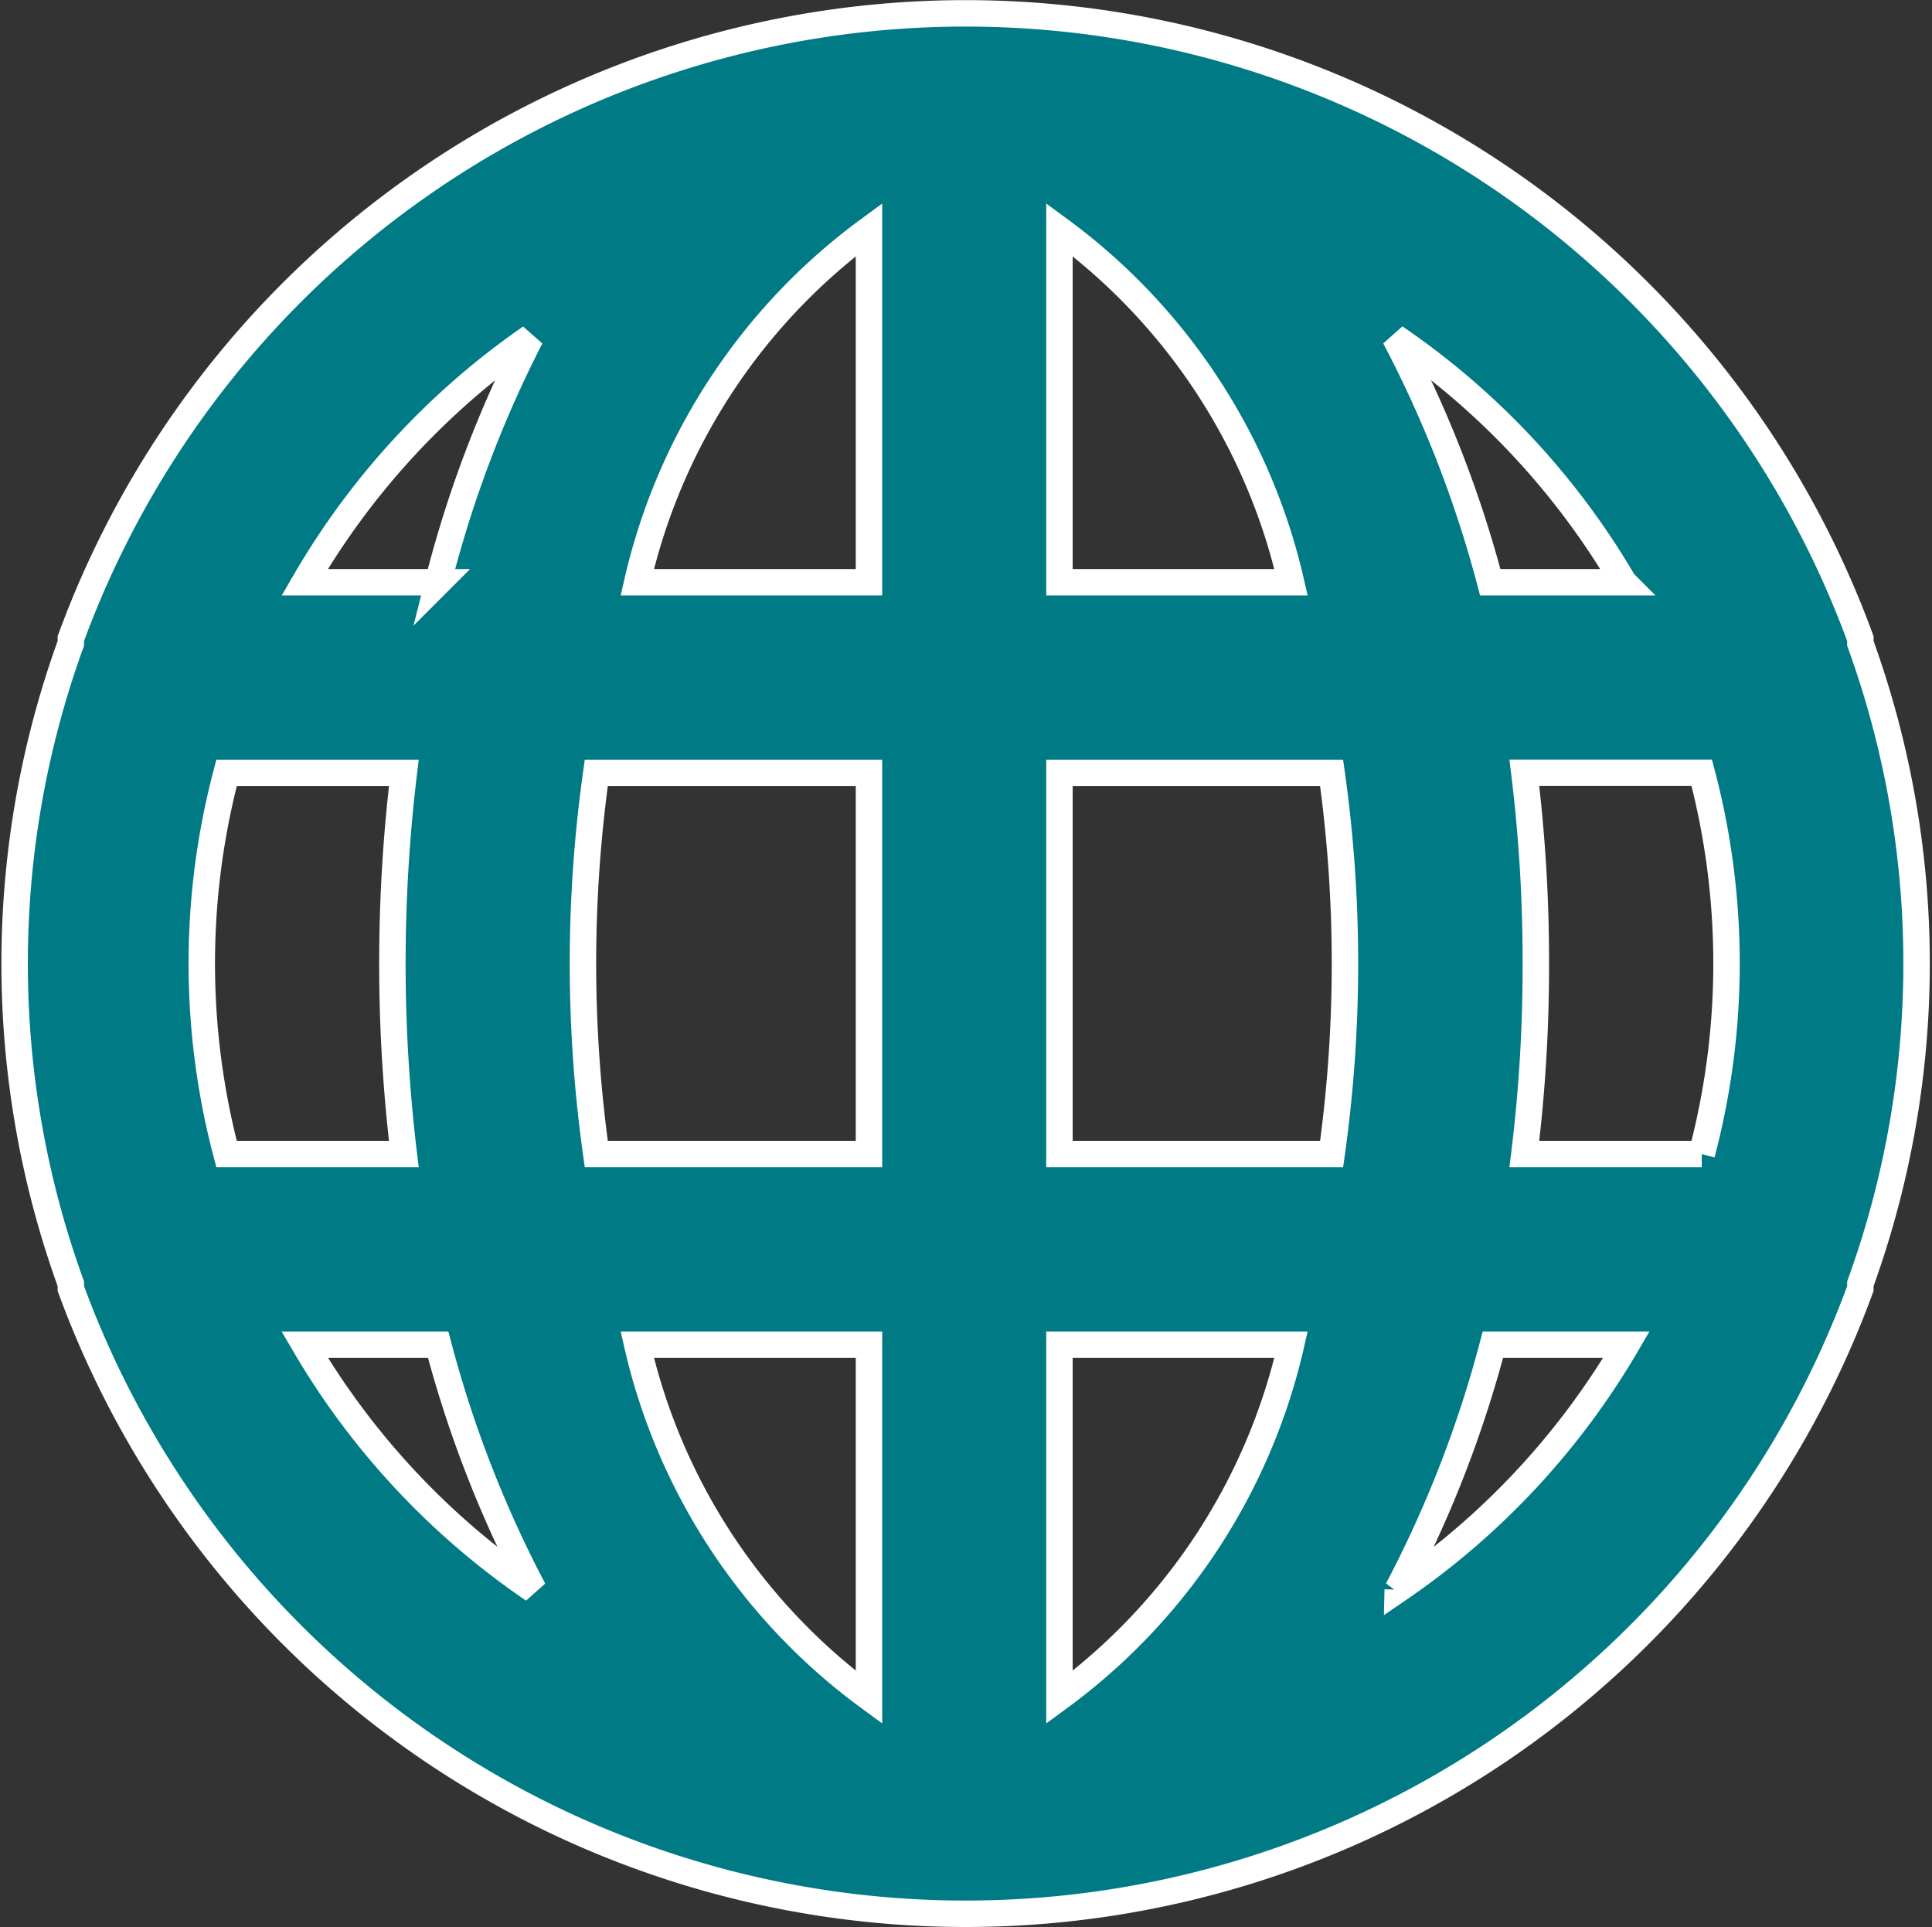 <svg xmlns="http://www.w3.org/2000/svg" width="14.616" height="14.575" viewBox="0 0 14.616 14.575">
  <rect x="0" y="0" width="14.616" height="14.575" fill="#333333" stroke="none"/>
  <path id="Path_46187" data-name="Path 46187" d="M16,6.795V6.759a7.209,7.209,0,0,0-13.538,0s0,0,0,.036a7.108,7.108,0,0,0,0,4.844s0,0,0,.036a7.209,7.209,0,0,0,13.538,0v-.036a7.108,7.108,0,0,0,0-4.844ZM3.64,10.658a5.637,5.637,0,0,1,0-2.883H4.981a12.06,12.06,0,0,0,0,2.883ZM4.231,12.1H5.241a8.758,8.758,0,0,0,.721,1.853A5.767,5.767,0,0,1,4.231,12.1ZM5.241,6.333H4.231A5.767,5.767,0,0,1,5.94,4.481a8.758,8.758,0,0,0-.7,1.853ZM8.5,14.767A4.57,4.57,0,0,1,6.747,12.1H8.5Zm0-4.109H6.437a10.352,10.352,0,0,1,0-2.883H8.5Zm0-4.325H6.747A4.57,4.57,0,0,1,8.5,3.666Zm5.709,0H13.2a8.758,8.758,0,0,0-.721-1.853,5.767,5.767,0,0,1,1.73,1.853ZM9.941,3.666a4.57,4.57,0,0,1,1.752,2.667H9.941Zm0,11.1V12.1h1.752A4.57,4.57,0,0,1,9.941,14.767ZM12,10.658H9.941V7.775H12a10.351,10.351,0,0,1,0,2.883Zm.5,3.294A8.758,8.758,0,0,0,13.22,12.1H14.23A5.767,5.767,0,0,1,12.5,13.953Zm2.3-3.294H13.458a11.649,11.649,0,0,0,.087-1.442,11.735,11.735,0,0,0-.087-1.442H14.8A5.637,5.637,0,0,1,14.8,10.658Z" transform="translate(-1.926 -1.929)" fill="#007b85" stroke="#fff" stroke-width="0.2"/>
</svg>
